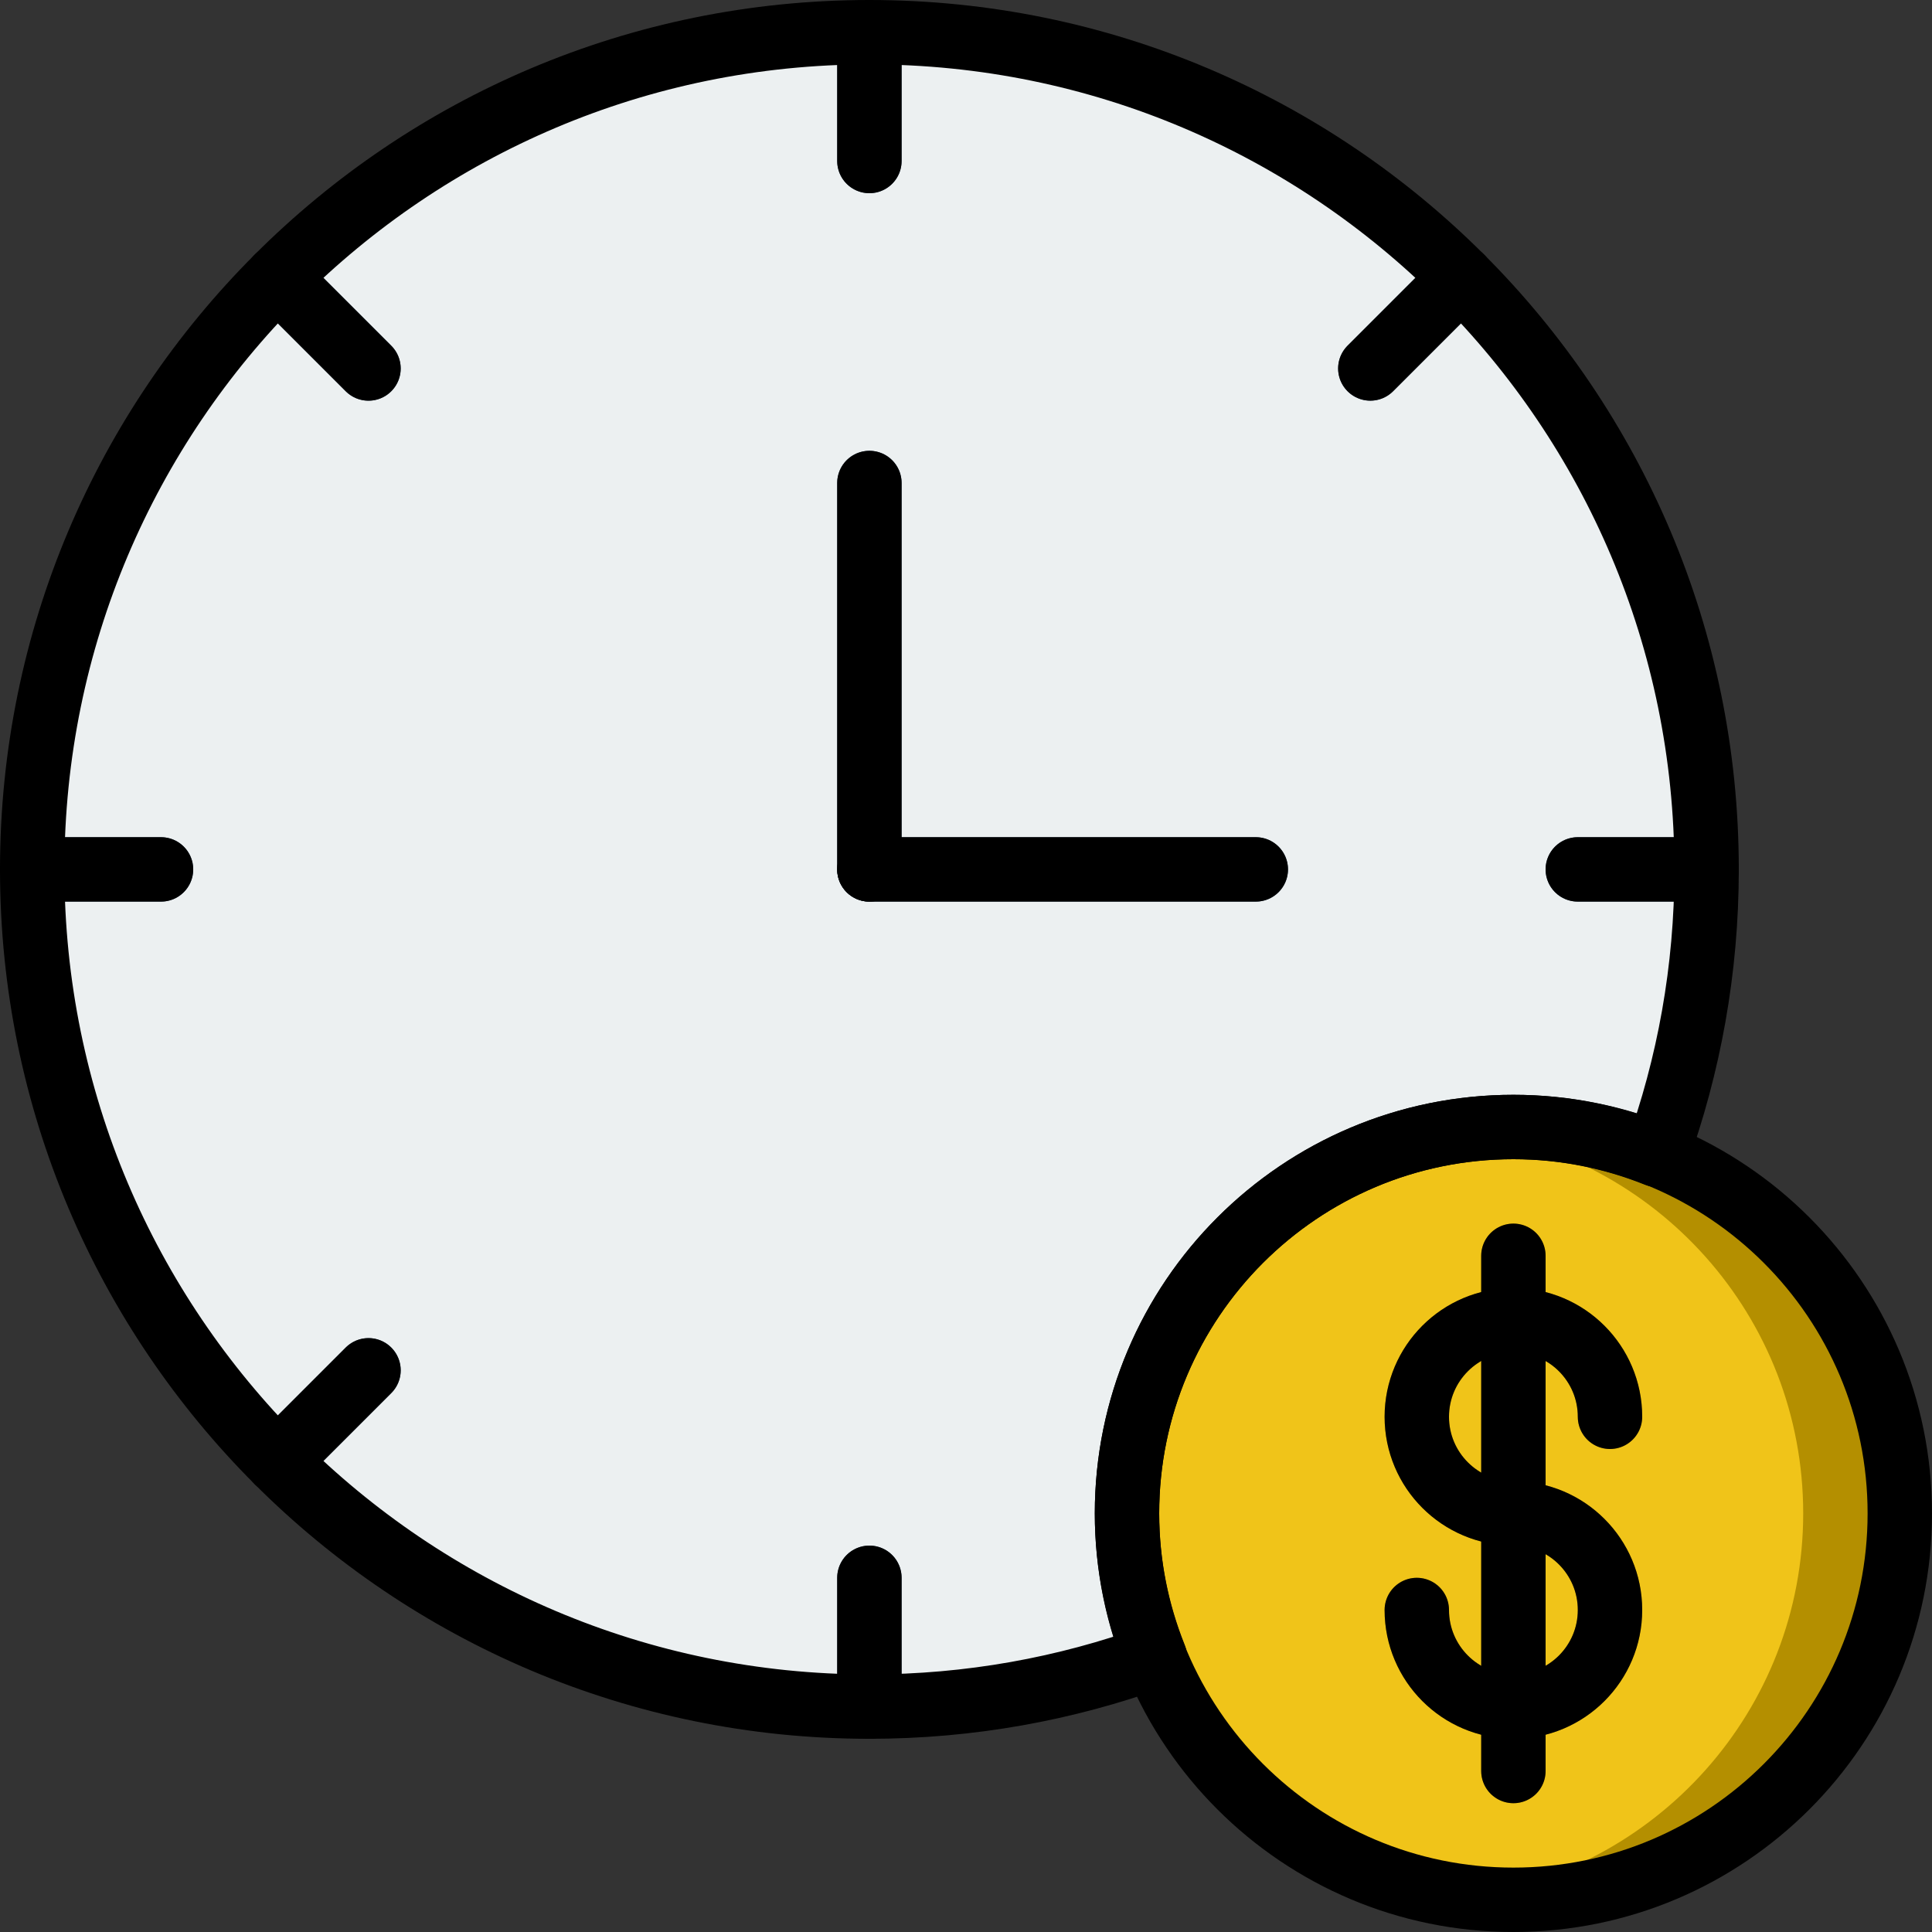<?xml version="1.0" encoding="UTF-8" standalone="no"?>
<svg width="60px" height="60px" viewBox="0 0 60 60" version="1.1" xmlns="http://www.w3.org/2000/svg" xmlns:xlink="http://www.w3.org/1999/xlink">
    <rect x="0" y="0" width="60" height="60" fill="#333333" stroke="none"/>
    <!-- Generator: Sketch 43.2 (39069) - http://www.bohemiancoding.com/sketch -->
    <title>51 -Time is Money- (business, finance, marketing)</title>
    <desc>Created with Sketch.</desc>
    <defs></defs>
    <g id="Page-1" stroke="none" stroke-width="1" fill="none" fill-rule="evenodd">
        <g id="Icons" transform="translate(-120, -945)">
            <g id="51--Time-is-Money--(business,-finance,-marketing)" transform="translate(121, 946)">
                <path d="M58,46 C58,52.627 52.627,58 46,58 C39.373,58 34,52.627 34,46 C34,39.373 39.373,34 46,34 C52.627,34 58,39.373 58,46" id="Fill-763" fill="#F0C419"></path>
                <path d="M46,58 C46.509,58 47.008,57.958 47.5,57.896 C41.582,57.157 37,52.118 37,46 C37,39.882 41.582,34.843 47.5,34.104 C47.008,34.042 46.509,34 46,34 C39.373,34 34,39.373 34,46 C34,52.627 39.373,58 46,58" id="Fill-764" fill="#F0C419"></path>
                <path d="M34,46 C34,39.373 39.373,34 46,34 C47.573,34 49.072,34.311 50.449,34.862 C51.451,32.096 52,29.112 52,26 C52,11.641 40.359,0 26,0 C11.641,0 0,11.641 0,26 C0,40.359 11.641,52 26,52 C29.112,52 32.096,51.451 34.862,50.449 C34.311,49.072 34,47.573 34,46" id="Fill-766" fill="#ECF0F1"></path>
                <path d="M38,27 L26,27 C25.448,27 25,26.553 25,26 C25,25.447 25.448,25 26,25 L38,25 C38.552,25 39,25.447 39,26 C39,26.553 38.552,27 38,27" id="Fill-767" fill="#35495E"></path>
                <path d="M26,27 C25.448,27 25,26.553 25,26 L25,14 C25,13.447 25.448,13 26,13 C26.552,13 27,13.447 27,14 L27,26 C27,26.553 26.552,27 26,27" id="Fill-768" fill="#35495E"></path>
                <path d="M46,53 C43.794,53 42,51.206 42,49 C42,48.447 42.448,48 43,48 C43.552,48 44,48.447 44,49 C44,50.103 44.897,51 46,51 C47.103,51 48,50.103 48,49 C48,47.897 47.103,47 46,47 C43.794,47 42,45.206 42,43 C42,40.794 43.794,39 46,39 C48.206,39 50,40.794 50,43 C50,43.553 49.552,44 49,44 C48.448,44 48,43.553 48,43 C48,41.897 47.103,41 46,41 C44.897,41 44,41.897 44,43 C44,44.103 44.897,45 46,45 C48.206,45 50,46.794 50,49 C50,51.206 48.206,53 46,53" id="Fill-1441" fill="#BA8D00"></path>
                <path d="M46,55 C45.448,55 45,54.553 45,54 L45,38 C45,37.447 45.448,37 46,37 C46.552,37 47,37.447 47,38 L47,54 C47,54.553 46.552,55 46,55" id="Fill-1442" fill="#BA8D00"></path>
                <path d="M25,0.025 L25,4 C25,4.552 25.448,5 26,5 C26.552,5 27,4.552 27,4 L27,0.025 C26.668,0.012 26.335,0 26,0 C25.665,0 25.332,0.012 25,0.025" id="Fill-1443" fill="#35495E"></path>
                <path d="M43.661,6.925 L40.849,9.736 C40.459,10.127 40.459,10.76 40.849,11.15 C41.045,11.346 41.3,11.443 41.556,11.443 C41.812,11.443 42.068,11.346 42.263,11.15 L45.075,8.339 C44.622,7.85 44.15,7.378 43.661,6.925" id="Fill-1444" fill="#35495E"></path>
                <path d="M52,26 C52,25.665 51.987,25.332 51.975,25 L48,25 C47.448,25 47,25.447 47,26 C47,26.553 47.448,27 48,27 L51.956,27 C51.969,26.666 52,26.337 52,26" id="Fill-1445" fill="#35495E"></path>
                <path d="M9.737,40.85 L6.925,43.661 C7.378,44.151 7.85,44.622 8.339,45.075 L11.151,42.264 C11.542,41.873 11.542,41.241 11.151,40.85 C10.76,40.459 10.128,40.459 9.737,40.85" id="Fill-1446" fill="#35495E"></path>
                <path d="M26,52 C26.337,52 26.666,51.969 27,51.956 L27,48 C27,47.447 26.552,47 26,47 C25.448,47 25,47.447 25,48 L25,51.975 C25.332,51.987 25.665,52 26,52" id="Fill-1447" fill="#35495E"></path>
                <path d="M0.026,27 L4.001,27 C4.553,27 5.001,26.553 5.001,26 C5.001,25.447 4.553,25 4.001,25 L0.026,25 C0.013,25.332 0.001,25.665 0.001,26 C0.001,26.335 0.013,26.668 0.026,27" id="Fill-1448" fill="#35495E"></path>
                <path d="M6.925,8.339 L9.737,11.15 C9.932,11.346 10.188,11.443 10.444,11.443 C10.7,11.443 10.956,11.346 11.151,11.15 C11.541,10.76 11.541,10.127 11.151,9.736 L8.339,6.925 C7.85,7.378 7.378,7.85 6.925,8.339" id="Fill-1449" fill="#35495E"></path>
                <path d="M46,34 C45.491,34 44.992,34.042 44.5,34.104 C50.418,34.843 55,39.882 55,46 C55,52.118 50.418,57.157 44.5,57.896 C44.992,57.958 45.491,58 46,58 C52.627,58 58,52.627 58,46 C58,39.373 52.627,34 46,34" id="Fill-1597" fill="#B48F00"></path>
                <path d="M43,49 C43,50.657 44.343,52 46,52 C47.657,52 49,50.657 49,49 C49,47.343 47.657,46 46,46 C44.343,46 43,44.657 43,43 C43,41.343 44.343,40 46,40 C47.657,40 49,41.343 49,43" id="Stroke-2201" stroke="#000000" stroke-width="2" stroke-linecap="round" stroke-linejoin="round"></path>
                <path d="M46,38 L46,54" id="Stroke-2202" stroke="#000000" stroke-width="2" stroke-linecap="round" stroke-linejoin="round"></path>
                <path d="M58,46 C58,52.627 52.627,58 46,58 C39.373,58 34,52.627 34,46 C34,39.373 39.373,34 46,34 C52.627,34 58,39.373 58,46 Z" id="Stroke-2203" stroke="#000000" stroke-width="2" stroke-linecap="round" stroke-linejoin="round"></path>
                <path d="M34,46 C34,39.373 39.373,34 46,34 C47.573,34 49.072,34.311 50.449,34.862 C51.451,32.096 52,29.112 52,26 C52,11.641 40.359,0 26,0 C11.641,0 0,11.641 0,26 C0,40.359 11.641,52 26,52 C29.112,52 32.096,51.451 34.862,50.449 C34.311,49.072 34,47.573 34,46 Z" id="Stroke-2207" stroke="#000000" stroke-width="2" stroke-linecap="round" stroke-linejoin="round"></path>
                <path d="M26,26 L38,26" id="Stroke-2208" stroke="#000000" stroke-width="2" stroke-linecap="round" stroke-linejoin="round"></path>
                <path d="M26,14 L26,26" id="Stroke-2209" stroke="#000000" stroke-width="2" stroke-linecap="round" stroke-linejoin="round"></path>
                <path d="M26,0 L26,4" id="Stroke-2210" stroke="#000000" stroke-width="2" stroke-linecap="round" stroke-linejoin="round"></path>
                <path d="M26,48 L26,52" id="Stroke-2211" stroke="#000000" stroke-width="2" stroke-linecap="round" stroke-linejoin="round"></path>
                <path d="M52,26 L48,26" id="Stroke-2212" stroke="#000000" stroke-width="2" stroke-linecap="round" stroke-linejoin="round"></path>
                <path d="M4,26 L0,26" id="Stroke-2213" stroke="#000000" stroke-width="2" stroke-linecap="round" stroke-linejoin="round"></path>
                <path d="M44.385,7.615 L41.557,10.443" id="Stroke-2214" stroke="#000000" stroke-width="2" stroke-linecap="round" stroke-linejoin="round"></path>
                <path d="M10.444,41.556 L7.616,44.384" id="Stroke-2215" stroke="#000000" stroke-width="2" stroke-linecap="round" stroke-linejoin="round"></path>
                <path d="M10.444,10.444 L7.616,7.616" id="Stroke-2216" stroke="#000000" stroke-width="2" stroke-linecap="round" stroke-linejoin="round"></path>
            </g>
        </g>
    </g>
</svg>